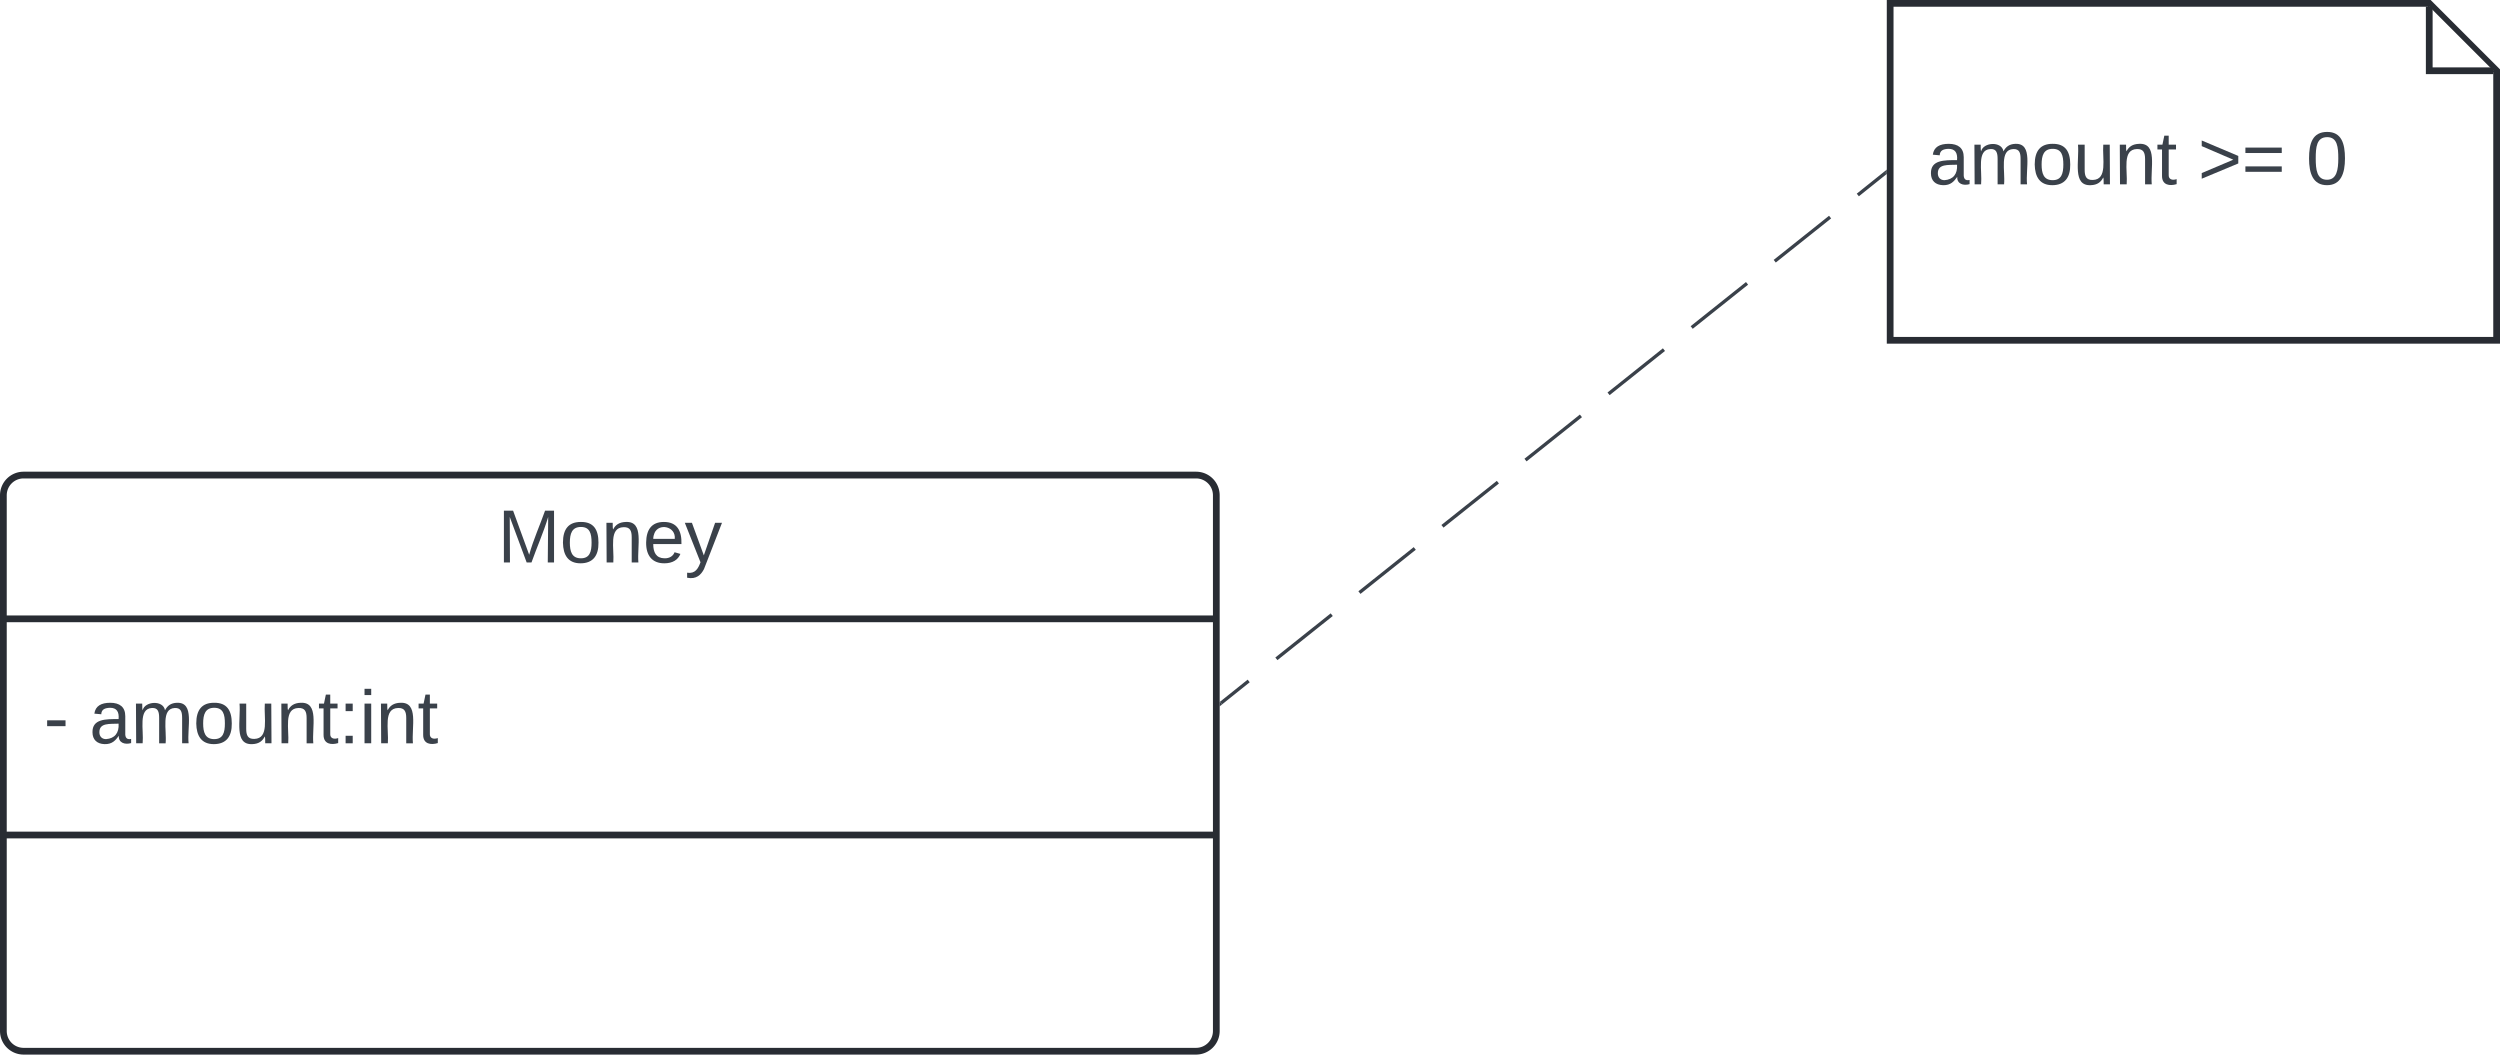 <svg xmlns="http://www.w3.org/2000/svg" xmlns:xlink="http://www.w3.org/1999/xlink" xmlns:lucid="lucid" width="742" height="313"><g transform="translate(-339 -519)" lucid:page-tab-id="0_0"><path d="M0 500h1500v500H0z" fill="#fff"/><path d="M900 520h160l20 20v80H900z" stroke="#282c33" stroke-width="2" fill="#fff"/><path d="M1060 520.95V540h19.05" stroke="#282c33" stroke-width="2" fill="#fff"/><use xlink:href="#a" transform="matrix(1,0,0,1,905,525) translate(0 48.715)"/><use xlink:href="#b" transform="matrix(1,0,0,1,905,525) translate(6.173 48.715)"/><use xlink:href="#c" transform="matrix(1,0,0,1,905,525) translate(86.358 48.715)"/><use xlink:href="#d" transform="matrix(1,0,0,1,905,525) translate(118.457 48.715)"/><path d="M340 666a6 6 0 0 1 6-6h348a6 6 0 0 1 6 6v159a6 6 0 0 1-6 6H346a6 6 0 0 1-6-6z" stroke="#282c33" stroke-width="2" fill="#fff"/><path d="M340 702.67h360m-360 64.16h360" stroke="#282c33" stroke-width="2" fill="none"/><use xlink:href="#e" transform="matrix(1,0,0,1,348,668) translate(138.698 17.944)"/><use xlink:href="#f" transform="matrix(1,0,0,1,352,710.667) translate(0 28.944)"/><use xlink:href="#g" transform="matrix(1,0,0,1,352,710.667) translate(13.519 28.944)"/><path d="M898.6 570.3l-8.2 6.57m-8.23 6.56l-16.43 13.1m-8.22 6.57l-16.43 13.1m-8.23 6.57l-16.44 13.12m-8.2 6.54l-16.45 13.12m-8.2 6.56l-16.45 13.1m-8.22 6.57l-16.42 13.1m-8.22 6.56l-16.43 13.1m-8.22 6.57l-8.2 6.56" stroke="#3a414a" fill="none"/><path d="M899 570.6l-.1.1-.6-.75.7-.56zM701.7 728.05l-.7.56v-1.2l.1-.1z" stroke="#3a414a" stroke-width=".05" fill="#3a414a"/><defs><path fill="#3a414a" d="M141-36C126-15 110 5 73 4 37 3 15-17 15-53c-1-64 63-63 125-63 3-35-9-54-41-54-24 1-41 7-42 31l-33-3c5-37 33-52 76-52 45 0 72 20 72 64v82c-1 20 7 32 28 27v20c-31 9-61-2-59-35zM48-53c0 20 12 33 32 33 41-3 63-29 60-74-43 2-92-5-92 41" id="h"/><path fill="#3a414a" d="M210-169c-67 3-38 105-44 169h-31v-121c0-29-5-50-35-48C34-165 62-65 56 0H25l-1-190h30c1 10-1 24 2 32 10-44 99-50 107 0 11-21 27-35 58-36 85-2 47 119 55 194h-31v-121c0-29-5-49-35-48" id="i"/><path fill="#3a414a" d="M100-194c62-1 85 37 85 99 1 63-27 99-86 99S16-35 15-95c0-66 28-99 85-99zM99-20c44 1 53-31 53-75 0-43-8-75-51-75s-53 32-53 75 10 74 51 75" id="j"/><path fill="#3a414a" d="M84 4C-5 8 30-112 23-190h32v120c0 31 7 50 39 49 72-2 45-101 50-169h31l1 190h-30c-1-10 1-25-2-33-11 22-28 36-60 37" id="k"/><path fill="#3a414a" d="M117-194c89-4 53 116 60 194h-32v-121c0-31-8-49-39-48C34-167 62-67 57 0H25l-1-190h30c1 10-1 24 2 32 11-22 29-35 61-36" id="l"/><path fill="#3a414a" d="M59-47c-2 24 18 29 38 22v24C64 9 27 4 27-40v-127H5v-23h24l9-43h21v43h35v23H59v120" id="m"/><g id="b"><use transform="matrix(0.062,0,0,0.062,0,0)" xlink:href="#h"/><use transform="matrix(0.062,0,0,0.062,12.346,0)" xlink:href="#i"/><use transform="matrix(0.062,0,0,0.062,30.802,0)" xlink:href="#j"/><use transform="matrix(0.062,0,0,0.062,43.148,0)" xlink:href="#k"/><use transform="matrix(0.062,0,0,0.062,55.494,0)" xlink:href="#l"/><use transform="matrix(0.062,0,0,0.062,67.84,0)" xlink:href="#m"/></g><path fill="#3a414a" d="M18-27v-27l151-64-151-65v-27l175 74v36" id="n"/><path fill="#3a414a" d="M18-150v-26h174v26H18zm0 90v-26h174v26H18" id="o"/><g id="c"><use transform="matrix(0.062,0,0,0.062,0,0)" xlink:href="#n"/><use transform="matrix(0.062,0,0,0.062,12.963,0)" xlink:href="#o"/></g><path fill="#3a414a" d="M101-251c68 0 85 55 85 127S166 4 100 4C33 4 14-52 14-124c0-73 17-127 87-127zm-1 229c47 0 54-49 54-102s-4-102-53-102c-51 0-55 48-55 102 0 53 5 102 54 102" id="p"/><use transform="matrix(0.062,0,0,0.062,0,0)" xlink:href="#p" id="d"/><path fill="#3a414a" d="M240 0l2-218c-23 76-54 145-80 218h-23L58-218 59 0H30v-248h44l77 211c21-75 51-140 76-211h43V0h-30" id="q"/><path fill="#3a414a" d="M100-194c63 0 86 42 84 106H49c0 40 14 67 53 68 26 1 43-12 49-29l28 8c-11 28-37 45-77 45C44 4 14-33 15-96c1-61 26-98 85-98zm52 81c6-60-76-77-97-28-3 7-6 17-6 28h103" id="r"/><path fill="#3a414a" d="M179-190L93 31C79 59 56 82 12 73V49c39 6 53-20 64-50L1-190h34L92-34l54-156h33" id="s"/><g id="e"><use transform="matrix(0.062,0,0,0.062,0,0)" xlink:href="#q"/><use transform="matrix(0.062,0,0,0.062,18.457,0)" xlink:href="#j"/><use transform="matrix(0.062,0,0,0.062,30.802,0)" xlink:href="#l"/><use transform="matrix(0.062,0,0,0.062,43.148,0)" xlink:href="#r"/><use transform="matrix(0.062,0,0,0.062,55.494,0)" xlink:href="#s"/></g><path fill="#3a414a" d="M16-82v-28h88v28H16" id="t"/><use transform="matrix(0.062,0,0,0.062,0,0)" xlink:href="#t" id="f"/><path fill="#3a414a" d="M33-154v-36h34v36H33zM33 0v-36h34V0H33" id="u"/><path fill="#3a414a" d="M24-231v-30h32v30H24zM24 0v-190h32V0H24" id="v"/><g id="g"><use transform="matrix(0.062,0,0,0.062,0,0)" xlink:href="#h"/><use transform="matrix(0.062,0,0,0.062,12.346,0)" xlink:href="#i"/><use transform="matrix(0.062,0,0,0.062,30.802,0)" xlink:href="#j"/><use transform="matrix(0.062,0,0,0.062,43.148,0)" xlink:href="#k"/><use transform="matrix(0.062,0,0,0.062,55.494,0)" xlink:href="#l"/><use transform="matrix(0.062,0,0,0.062,67.84,0)" xlink:href="#m"/><use transform="matrix(0.062,0,0,0.062,74.012,0)" xlink:href="#u"/><use transform="matrix(0.062,0,0,0.062,80.185,0)" xlink:href="#v"/><use transform="matrix(0.062,0,0,0.062,85.062,0)" xlink:href="#l"/><use transform="matrix(0.062,0,0,0.062,97.407,0)" xlink:href="#m"/></g></defs></g></svg>